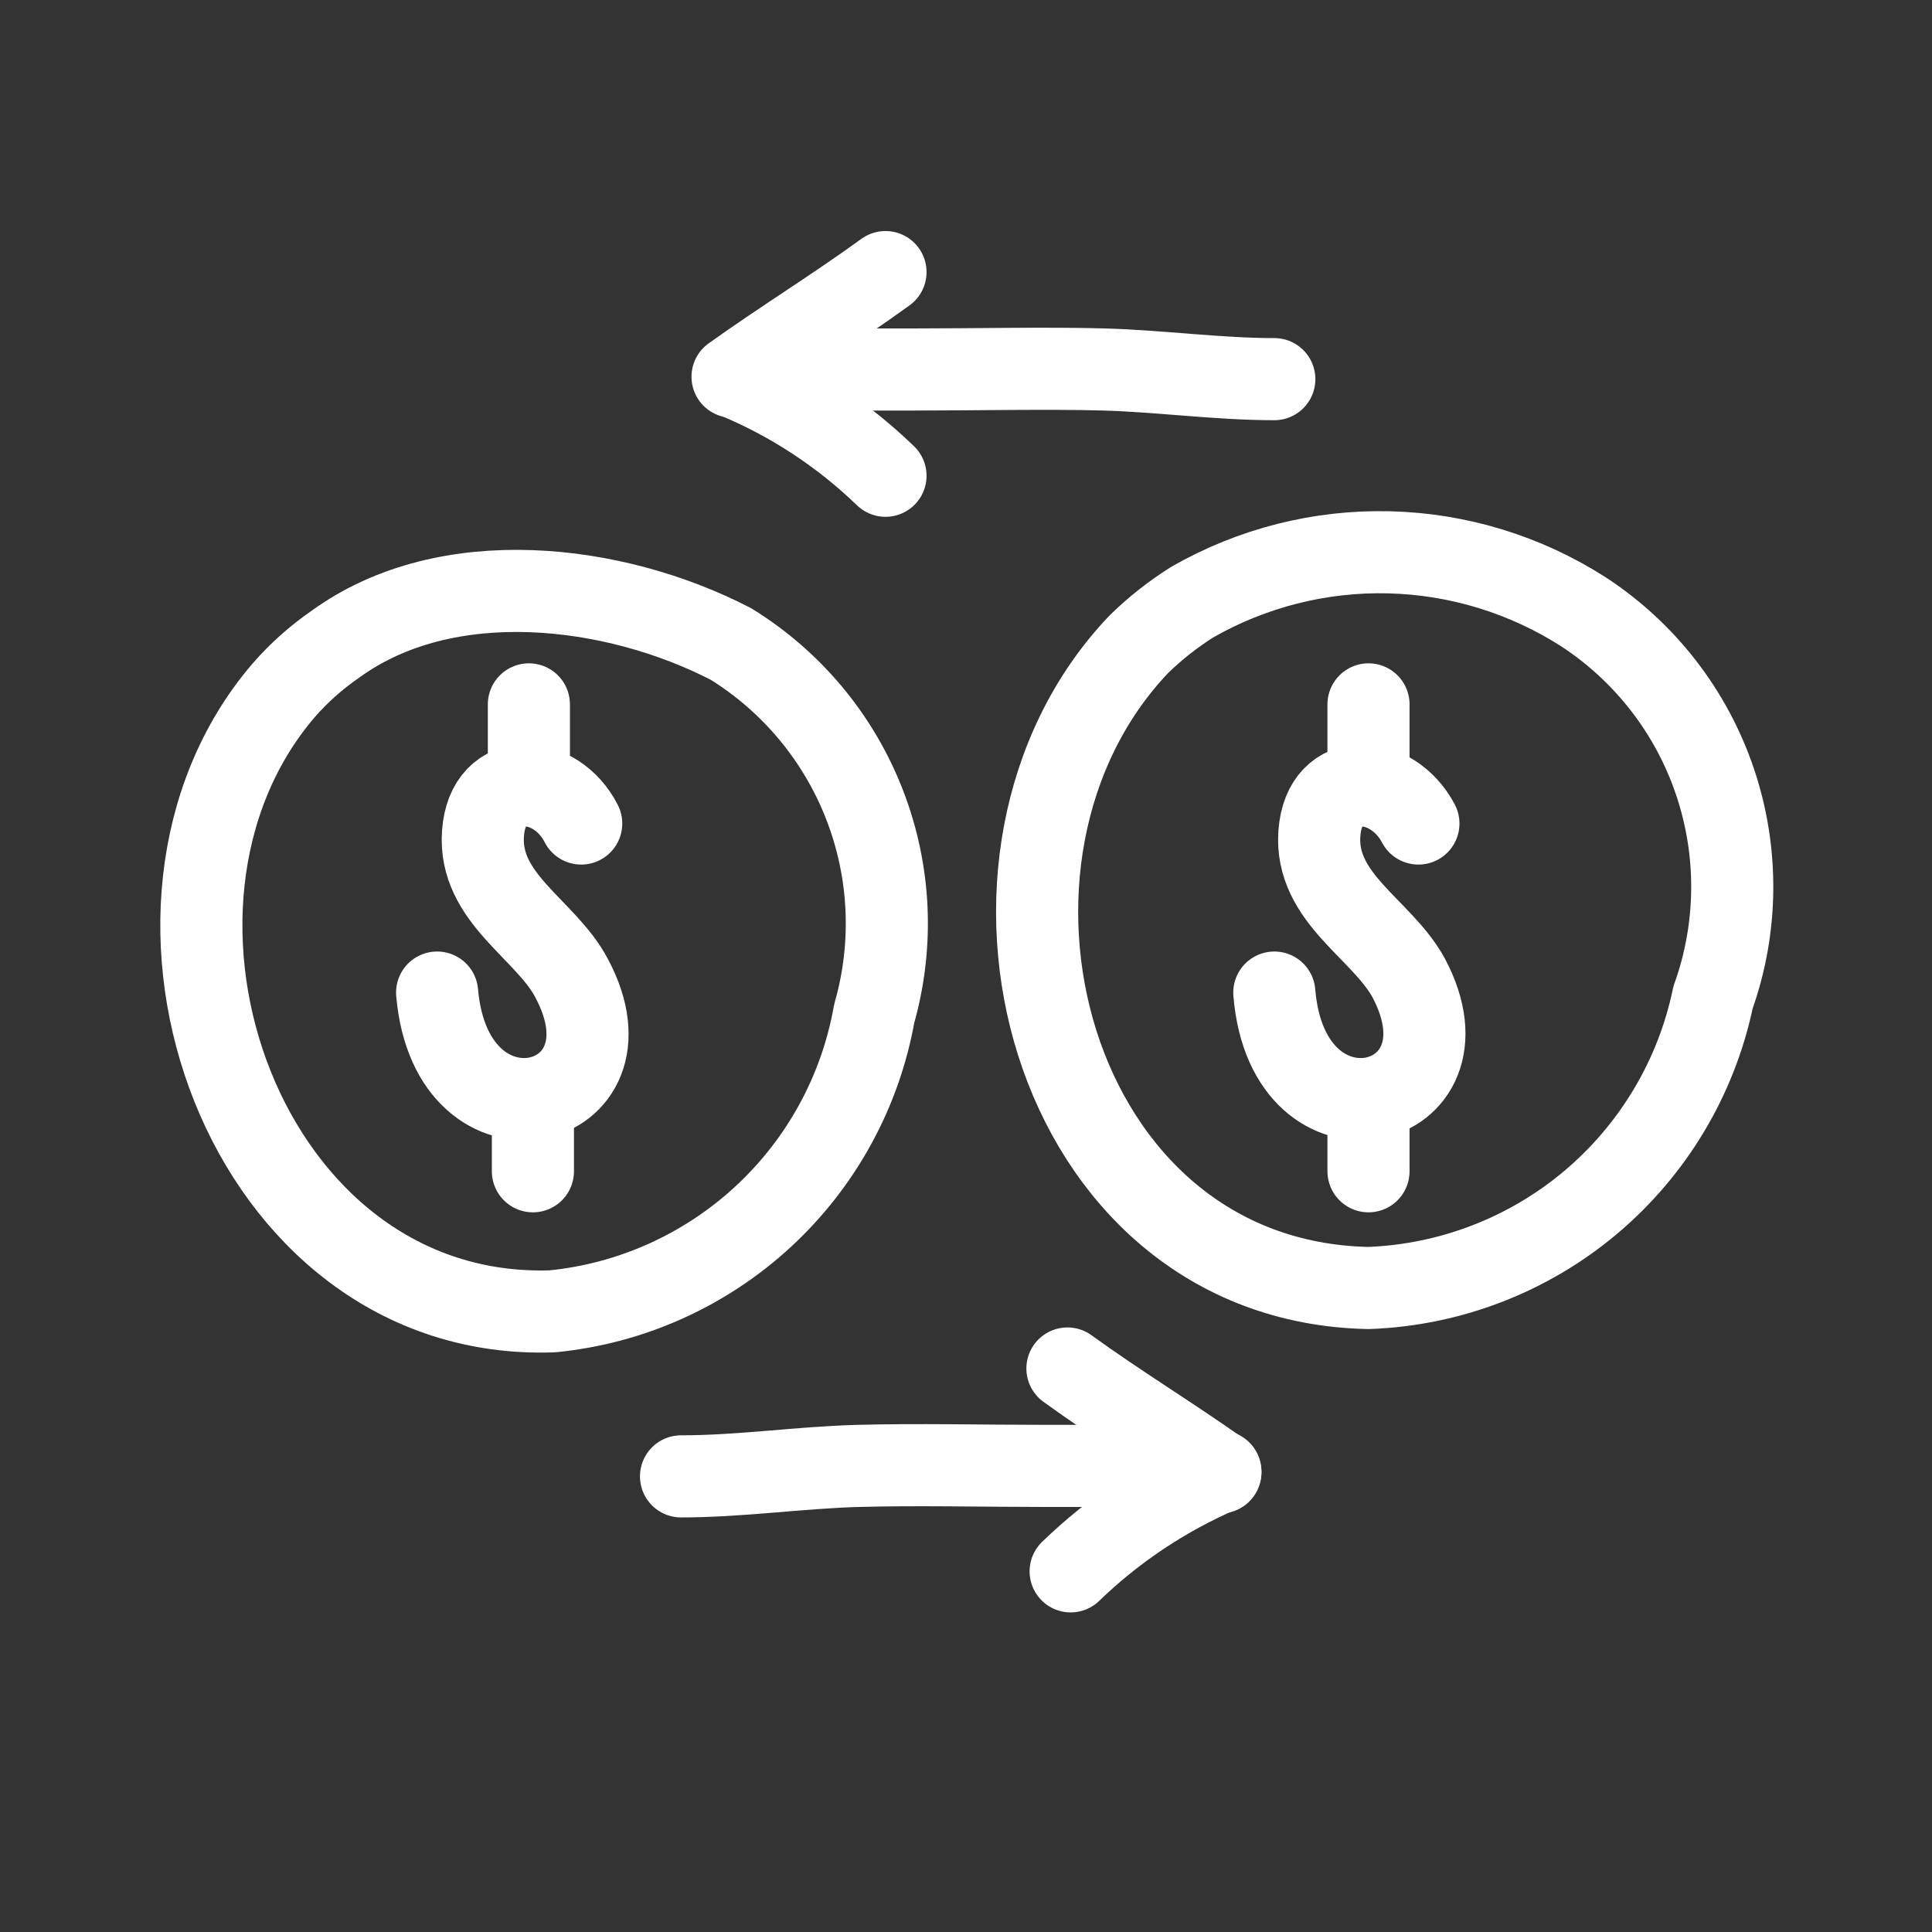 <svg width="24" height="24" viewBox="0 0 24 24" fill="none" xmlns="http://www.w3.org/2000/svg">
<rect x="0" y="0" width="24" height="24" fill="#333333" stroke="none"/>
<path d="M3.52 8.58C1.22 11.27 3.02 16.42 6.86 16.29C7.839 16.194 8.76 15.78 9.482 15.112C10.204 14.444 10.688 13.559 10.86 12.59C11.104 11.735 11.062 10.825 10.74 9.996C10.419 9.168 9.836 8.467 9.08 8C7.63 7.25 5.55 7 4.17 8C3.93 8.165 3.711 8.36 3.52 8.58Z" stroke="white" stroke-width="1.02" stroke-linecap="round" stroke-linejoin="round"/>
<path d="M7.22 10.23C6.91 9.62 6.06 9.54 6 10.35C5.94 11.16 6.78 11.54 7.1 12.15C7.99 13.81 5.61 14.4 5.43 12.33" stroke="white" stroke-width="1.02" stroke-linecap="round" stroke-linejoin="round"/>
<path d="M6.57 8.75V9.61" stroke="white" stroke-width="1.02" stroke-linecap="round" stroke-linejoin="round"/>
<path d="M6.62 13.91V14.55" stroke="white" stroke-width="1.02" stroke-linecap="round" stroke-linejoin="round"/>
<path d="M17.62 10.23C17.3 9.62 16.45 9.54 16.39 10.35C16.33 11.16 17.17 11.54 17.5 12.15C18.38 13.81 16 14.4 15.83 12.33" stroke="white" stroke-width="1.02" stroke-linecap="round" stroke-linejoin="round"/>
<path d="M17 8.75C17 9.04 17 9.61 17 9.61" stroke="white" stroke-width="1.02" stroke-linecap="round" stroke-linejoin="round"/>
<path d="M17 13.91C17 14.19 17 14.55 17 14.55" stroke="white" stroke-width="1.02" stroke-linecap="round" stroke-linejoin="round"/>
<path d="M14.15 8C11.64 10.63 13 15.92 17 16C18.014 15.963 18.987 15.588 19.763 14.934C20.539 14.279 21.073 13.384 21.28 12.39C21.589 11.527 21.598 10.585 21.306 9.716C21.014 8.847 20.438 8.102 19.67 7.6C18.948 7.138 18.114 6.882 17.257 6.861C16.4 6.84 15.554 7.054 14.81 7.48C14.572 7.63 14.351 7.804 14.15 8Z" stroke="white" stroke-width="1.02" stroke-linecap="round" stroke-linejoin="round"/>
<path d="M8.46 18.34C9.2 18.34 9.93 18.23 10.66 18.21C11.39 18.19 12.21 18.21 12.99 18.21C13.42 18.21 13.86 18.21 14.3 18.21" stroke="white" stroke-width="1.02" stroke-linecap="round" stroke-linejoin="round"/>
<path d="M13.26 17C13.88 17.45 14.54 17.85 15.16 18.29" stroke="white" stroke-width="1.02" stroke-linecap="round" stroke-linejoin="round"/>
<path d="M15.16 18.28C14.47 18.578 13.84 18.998 13.3 19.52" stroke="white" stroke-width="1.02" stroke-linecap="round" stroke-linejoin="round"/>
<path d="M15.83 4.71C15.13 4.71 14.42 4.61 13.72 4.59C13.02 4.57 12.13 4.59 11.34 4.59C10.89 4.59 10.43 4.59 9.98 4.59" stroke="white" stroke-width="1.02" stroke-linecap="round" stroke-linejoin="round"/>
<path d="M11 3.38C10.38 3.83 9.73 4.23 9.1 4.68" stroke="white" stroke-width="1.02" stroke-linecap="round" stroke-linejoin="round"/>
<path d="M9.12 4.68C9.819 4.968 10.456 5.385 11 5.91" stroke="white" stroke-width="1.02" stroke-linecap="round" stroke-linejoin="round"/>
</svg>
